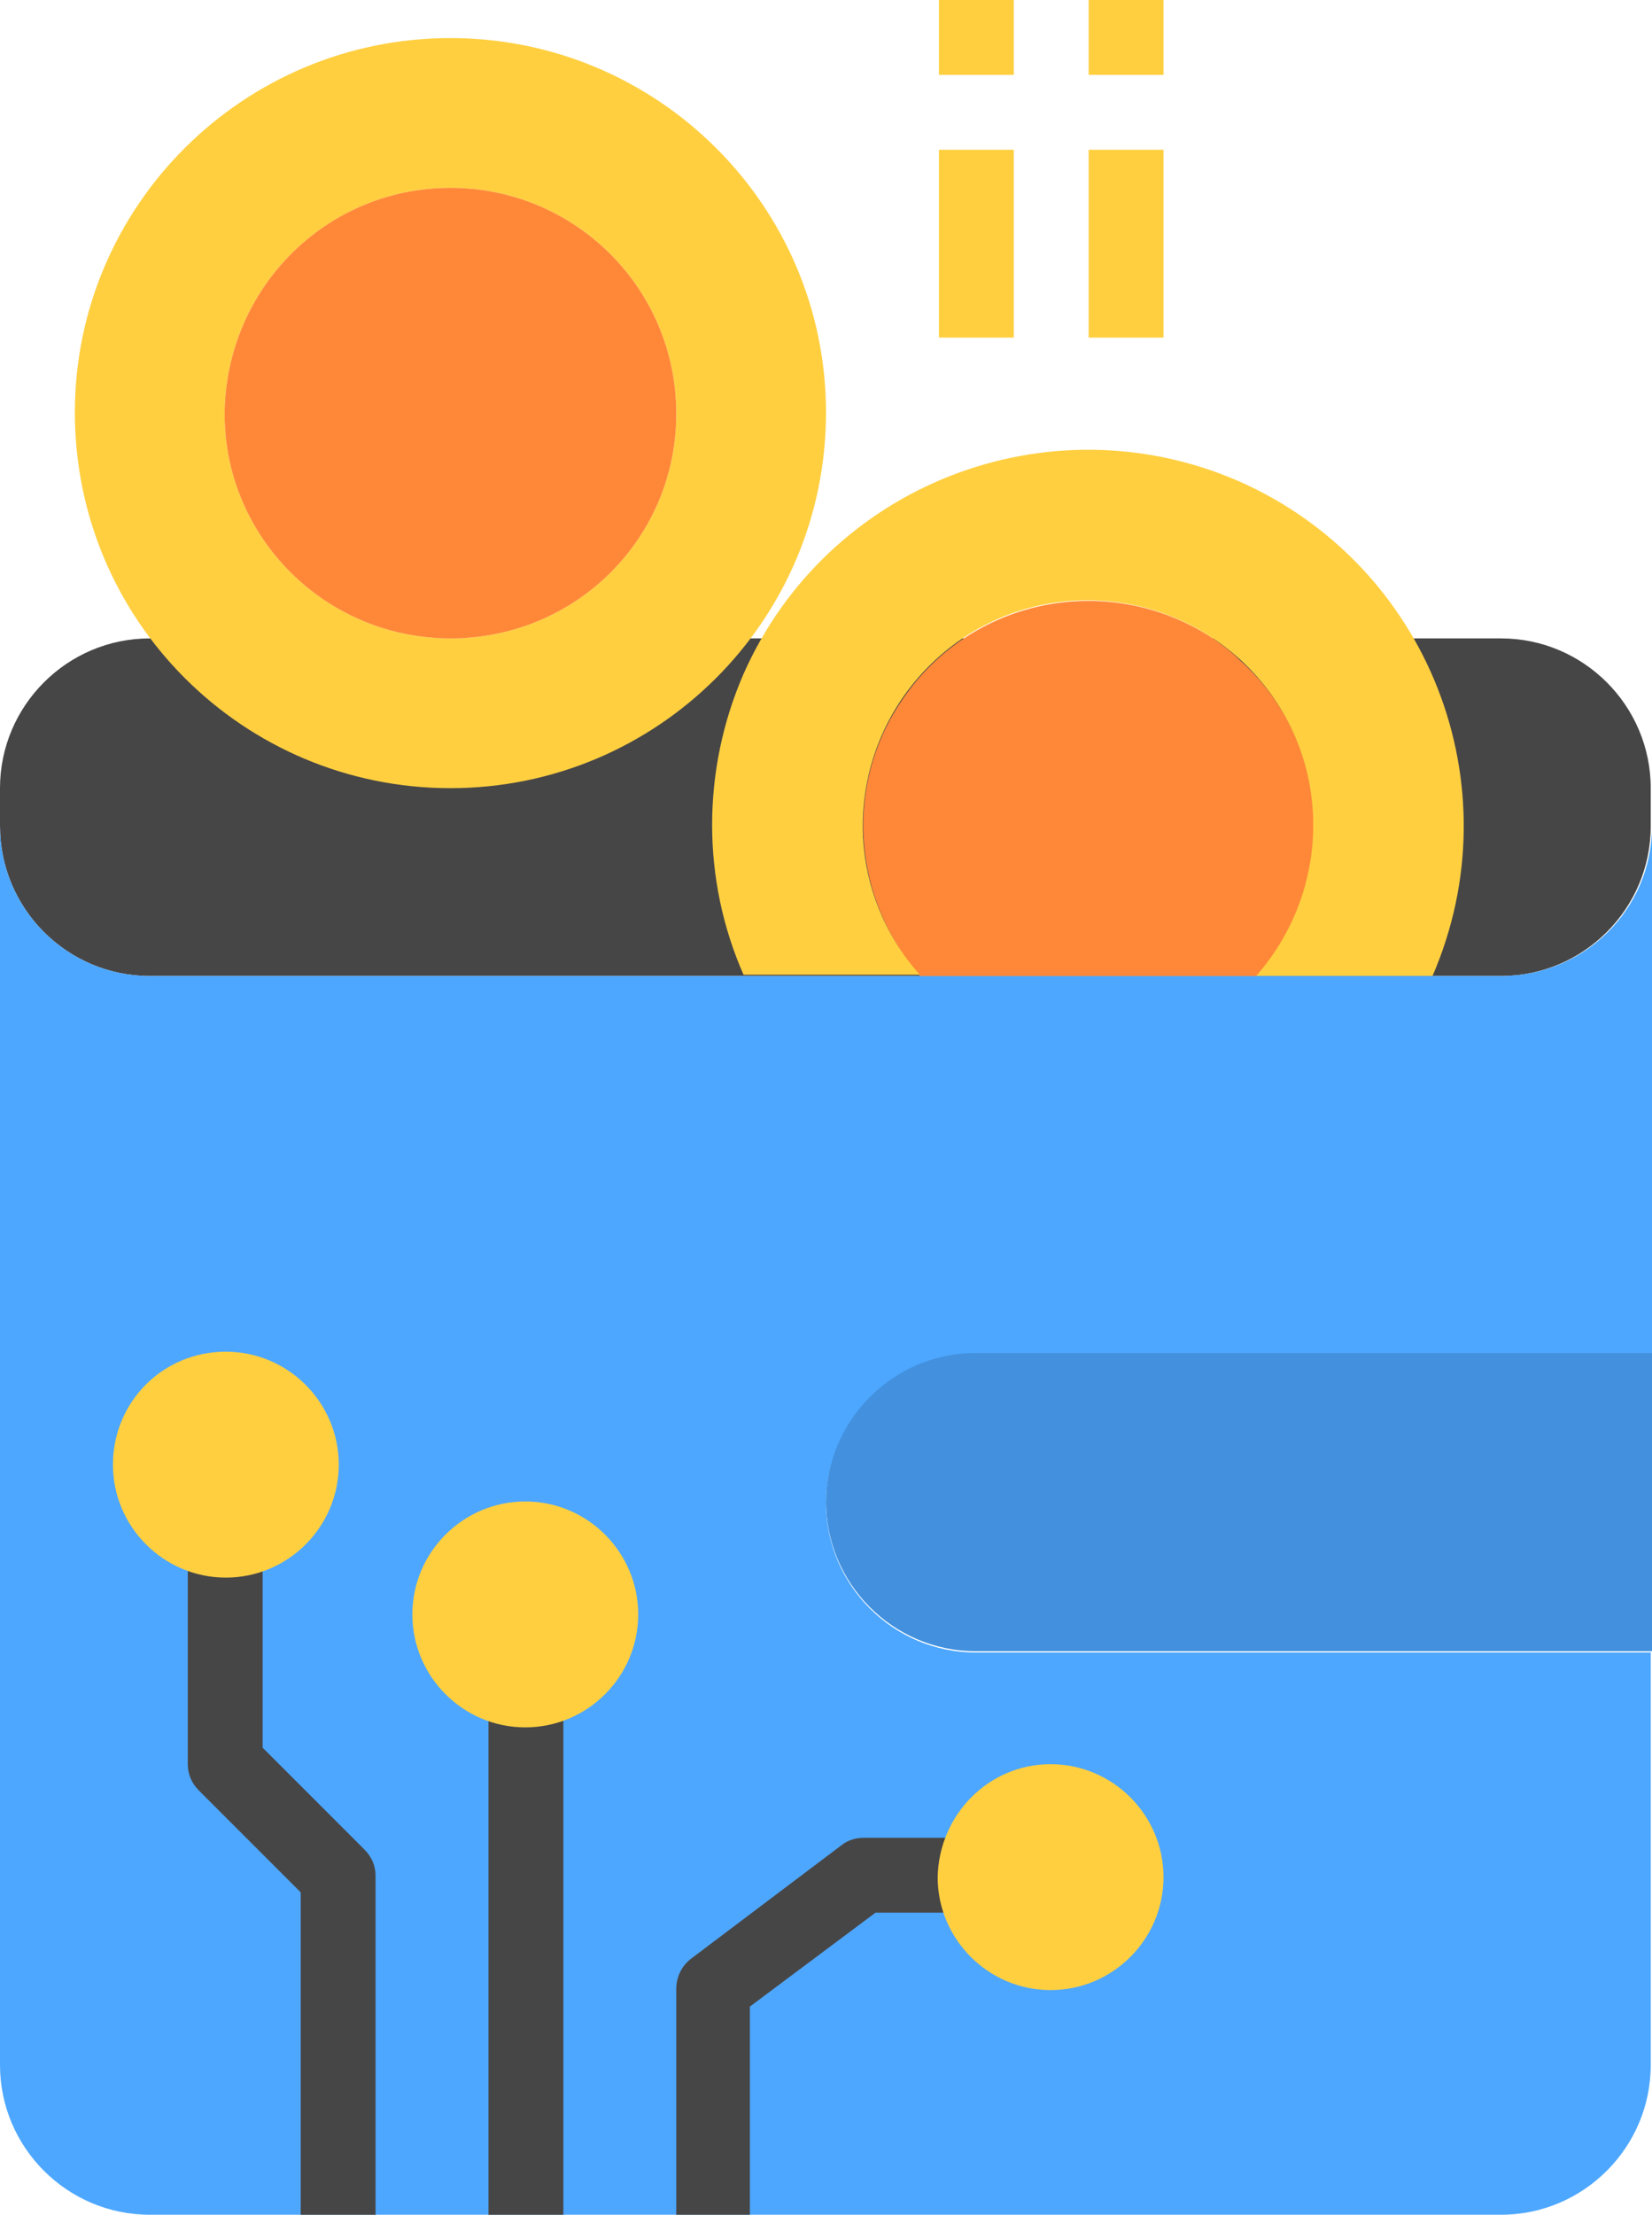<?xml version="1.0" encoding="utf-8"?>
<!-- Generator: Adobe Illustrator 20.1.0, SVG Export Plug-In . SVG Version: 6.00 Build 0)  -->
<svg version="1.1" id="Layer_1" xmlns="http://www.w3.org/2000/svg" xmlns:xlink="http://www.w3.org/1999/xlink" x="0px" y="0px"
	 viewBox="0 0 130.2 174.5" style="enable-background:new 0 0 130.2 174.5;" xml:space="preserve">
<style type="text/css">
	.st0{clip-path:url(#SVGID_2_);fill:#474646;}
	.st1{clip-path:url(#SVGID_2_);fill:#FFCF40;}
	.st2{clip-path:url(#SVGID_2_);fill:#FF8838;}
	.st3{clip-path:url(#SVGID_2_);fill:#4391DE;}
	.st4{clip-path:url(#SVGID_2_);fill:#4DA7FF;}
</style>
<g>
	<defs>
		<rect id="SVGID_1_" width="130.2" height="174.5"/>
	</defs>
	<clipPath id="SVGID_2_">
		<use xlink:href="#SVGID_1_"  style="overflow:visible;"/>
	</clipPath>
	<path class="st0" d="M11.8,50.3h106.5c6.5,0,11.8,5.3,11.8,11.8v3c0,6.5-5.3,11.8-11.8,11.8H11.8C5.3,76.9,0,71.6,0,65.1v-3
		C0,55.6,5.3,50.3,11.8,50.3"/>
	<path class="st1" d="M35.5,62.1c16.3,0,29.6-13.2,29.6-29.6C65.1,16.2,51.8,3,35.5,3C19.2,3,5.9,16.2,5.9,32.5
		C5.9,48.9,19.2,62.1,35.5,62.1 M35.5,14.8c9.8,0,17.8,7.9,17.8,17.8c0,9.8-7.9,17.7-17.8,17.7c-9.8,0-17.8-7.9-17.8-17.7
		C17.8,22.7,25.7,14.8,35.5,14.8"/>
	<path class="st2" d="M95.6,50.3c-8.2-5.4-19.2-3.2-24.6,5c-4.5,6.7-3.8,15.6,1.6,21.7H99c6.5-7.3,6-18.5-1.3-25
		C97,51.3,96.3,50.8,95.6,50.3"/>
	<path class="st1" d="M68,65.1c0-9.8,7.9-17.8,17.7-17.8c9.8,0,17.8,7.9,17.8,17.7c0,4.4-1.6,8.6-4.5,11.9h13.9
		c6.5-15-0.3-32.4-15.3-39c-15-6.5-32.4,0.3-39,15.2c-3.3,7.6-3.3,16.2,0,23.7h13.9C69.7,73.7,68,69.5,68,65.1"/>
	<path class="st2" d="M35.5,14.8c9.8,0,17.8,7.9,17.8,17.8c0,9.8-7.9,17.7-17.8,17.7c-9.8,0-17.8-7.9-17.8-17.7
		C17.8,22.7,25.7,14.8,35.5,14.8"/>
	<path class="st3" d="M65.1,118.3c0,6.5,5.3,11.8,11.8,11.8h53.3v-23.7H76.9C70.4,106.5,65.1,111.8,65.1,118.3"/>
	<path class="st4" d="M118.3,76.9H11.8C5.3,76.9,0,71.6,0,65.1v97.6c0,6.5,5.3,11.8,11.8,11.8h106.5c6.5,0,11.8-5.3,11.8-11.8v-32.5
		H76.9c-6.5,0-11.8-5.3-11.8-11.8s5.3-11.8,11.8-11.8h53.3V65.1C130.2,71.6,124.9,76.9,118.3,76.9"/>
	<path class="st0" d="M29.6,174.5h-5.9v-25.4l-8-8c-0.6-0.6-0.9-1.3-0.9-2.1v-17.8h5.9v16.5l8,8c0.6,0.6,0.9,1.3,0.9,2.1V174.5z"/>
	<rect x="38.5" y="133.1" class="st0" width="5.9" height="41.4"/>
	<path class="st0" d="M59.2,174.5h-5.9v-17.8c0-0.9,0.4-1.8,1.2-2.4l11.8-8.9c0.5-0.4,1.1-0.6,1.8-0.6h8.9v5.9H69l-9.9,7.4V174.5z"
		/>
	<path class="st1" d="M17.8,106.5c4.9,0,8.9,4,8.9,8.9c0,4.9-4,8.9-8.9,8.9s-8.9-4-8.9-8.9C8.9,110.5,12.8,106.5,17.8,106.5"/>
	<path class="st1" d="M41.4,118.3c4.9,0,8.9,4,8.9,8.9c0,4.9-4,8.9-8.9,8.9c-4.9,0-8.9-4-8.9-8.9C32.5,122.3,36.5,118.3,41.4,118.3"
		/>
	<path class="st1" d="M82.8,139c4.9,0,8.9,4,8.9,8.9c0,4.9-4,8.9-8.9,8.9c-4.9,0-8.9-4-8.9-8.9C74,143,77.9,139,82.8,139"/>
	<rect x="74" y="0" class="st1" width="5.9" height="5.9"/>
	<rect x="74" y="11.8" class="st1" width="5.9" height="14.8"/>
	<rect x="85.8" y="0" class="st1" width="5.9" height="5.9"/>
	<rect x="85.8" y="11.8" class="st1" width="5.9" height="14.8"/>
</g>
</svg>
